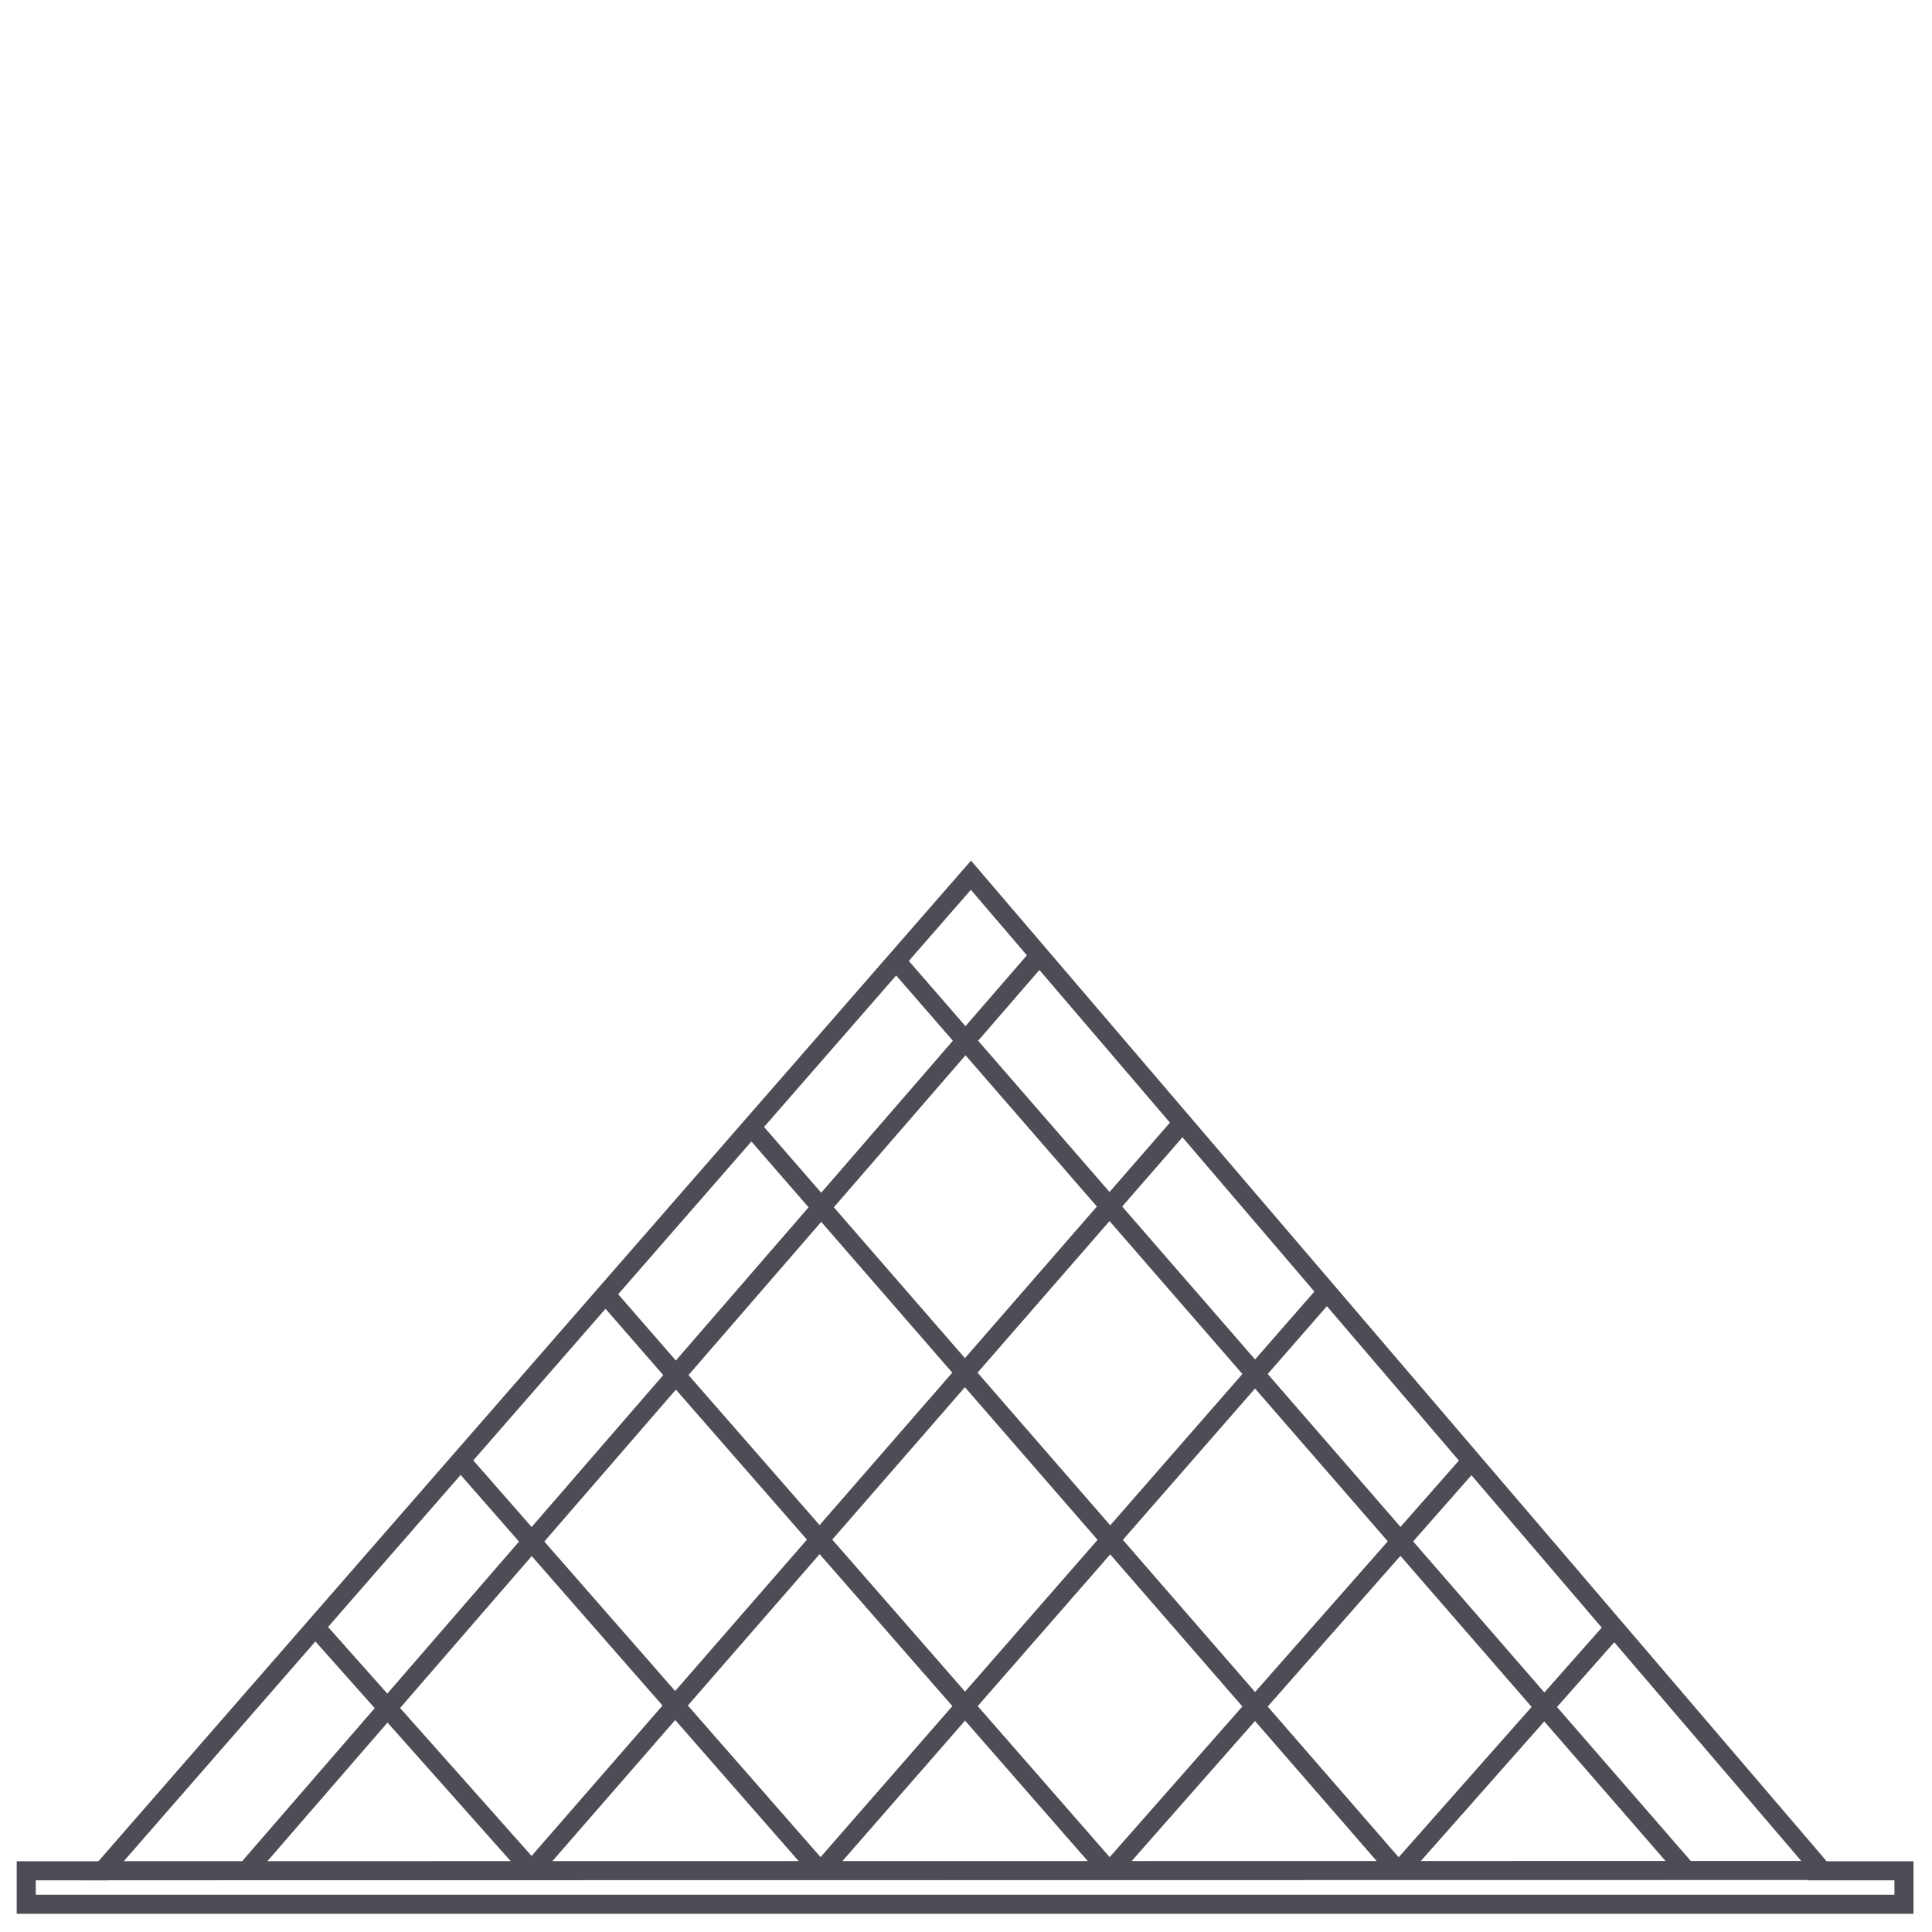 <?xml version="1.0" encoding="UTF-8" standalone="no"?>
<!-- Created with Inkscape (http://www.inkscape.org/) -->

<svg
   xmlns:dc="http://purl.org/dc/elements/1.1/"
   xmlns:cc="http://creativecommons.org/ns#"
   xmlns:rdf="http://www.w3.org/1999/02/22-rdf-syntax-ns#"
   xmlns:svg="http://www.w3.org/2000/svg"
   xmlns="http://www.w3.org/2000/svg"
   xmlns:sodipodi="http://sodipodi.sourceforge.net/DTD/sodipodi-0.dtd"
   xmlns:inkscape="http://www.inkscape.org/namespaces/inkscape"
   width="400mm"
   height="400mm"
   viewBox="0 0 1417.323 1417.323"
   id="svg2"
   version="1.1"
   inkscape:version="0.91 r13725"
   sodipodi:docname="louvre.svg">
  <defs
     id="defs4" />
  <sodipodi:namedview
     id="base"
     pagecolor="#ffffff"
     bordercolor="#666666"
     borderopacity="1.0"
     inkscape:pageopacity="0.0"
     inkscape:pageshadow="2"
     inkscape:zoom="0.25560425"
     inkscape:cx="187.97606"
     inkscape:cy="605.73159"
     inkscape:document-units="px"
     inkscape:current-layer="layer1"
     showgrid="false"
     inkscape:window-width="1280"
     inkscape:window-height="708"
     inkscape:window-x="0"
     inkscape:window-y="1"
     inkscape:window-maximized="1"
     showguides="false"
     inkscape:guide-bbox="true">
    <inkscape:grid
       type="xygrid"
       id="grid4155"
       empspacing="10"
       spacingx="5"
       spacingy="5" />
    <sodipodi:guide
       position="700,1300"
       orientation="0,1"
       id="guide4157" />
    <sodipodi:guide
       position="100,800"
       orientation="1,0"
       id="guide4159" />
    <sodipodi:guide
       position="1300,800"
       orientation="1,0"
       id="guide4161" />
    <sodipodi:guide
       position="-300,100"
       orientation="0,1"
       id="guide4163" />
    <sodipodi:guide
       position="700,200"
       orientation="1,0"
       id="guide4165" />
    <sodipodi:guide
       position="600,700"
       orientation="-0.707,0.707"
       id="guide4171" />
    <sodipodi:guide
       position="900,600"
       orientation="0.707,0.707"
       id="guide4173" />
    <sodipodi:guide
       position="500,500"
       orientation="-0.707,0.707"
       id="guide4175" />
    <sodipodi:guide
       position="700,700"
       orientation="0.707,0.707"
       id="guide4177" />
    <sodipodi:guide
       position="700,500"
       orientation="-0.707,0.707"
       id="guide4179" />
    <sodipodi:guide
       position="1100,700"
       orientation="-0.707,0.707"
       id="guide4181" />
    <sodipodi:guide
       position="1200,600"
       orientation="-0.707,0.707"
       id="guide4183" />
    <sodipodi:guide
       position="1000,200"
       orientation="-0.707,0.707"
       id="guide4185" />
    <sodipodi:guide
       position="1000,200"
       orientation="0.707,0.707"
       id="guide4187" />
    <sodipodi:guide
       position="800,200"
       orientation="0.707,0.707"
       id="guide4189" />
    <sodipodi:guide
       position="600,200"
       orientation="0.707,0.707"
       id="guide4191" />
    <sodipodi:guide
       position="400,200"
       orientation="0.707,0.707"
       id="guide4193" />
  </sodipodi:namedview>
  <g
     inkscape:label="Pyramid"
     inkscape:groupmode="layer"
     id="layer1"
     transform="translate(0,364.961)"
     style="display:inline">
    <path
       id="path4213"
       style="fill:none;fill-rule:evenodd;stroke:#4d4d56;stroke-width:14;stroke-linecap:butt;stroke-linejoin:miter;stroke-miterlimit:4;stroke-dasharray:none;stroke-opacity:1"
       d="M 1026.031,1008.152 1184.09,829.391 M 813.962,1008.152 1079.482,706.634 M 602.038,1007.983 972.595,583.573 m -582.48,423.504 476.09,-546.948 M 181.727,1006.394 761.003,337.675 M 389.967,1007.077 231.744,829.087 M 601.893,1007.983 338.465,707.018 M 813.962,1007.983 496.076,644.097 443.833,584.069 M 550.554,461.008 l 475.331,546.975 0.437,1.181 m -370.897,-671.489 582.238,670.14 -1.019,-2.192 M 75.435,1007.408 712.282,277.097 1336.603,1007.229 Z"
       inkscape:connector-curvature="0" />
    <path
       style="display:inline;fill:none;fill-rule:evenodd;stroke:#4d4d56;stroke-width:14;stroke-linecap:square;stroke-linejoin:miter;stroke-miterlimit:4;stroke-dasharray:none;stroke-opacity:1"
       d="m 72.229,1007.459 -52.981,0 0,24.551 1377.503,0 0,-24.551 -63.577,0 0,0"
       id="path4218-9-7"
       inkscape:connector-curvature="0" />
  </g>
</svg>
